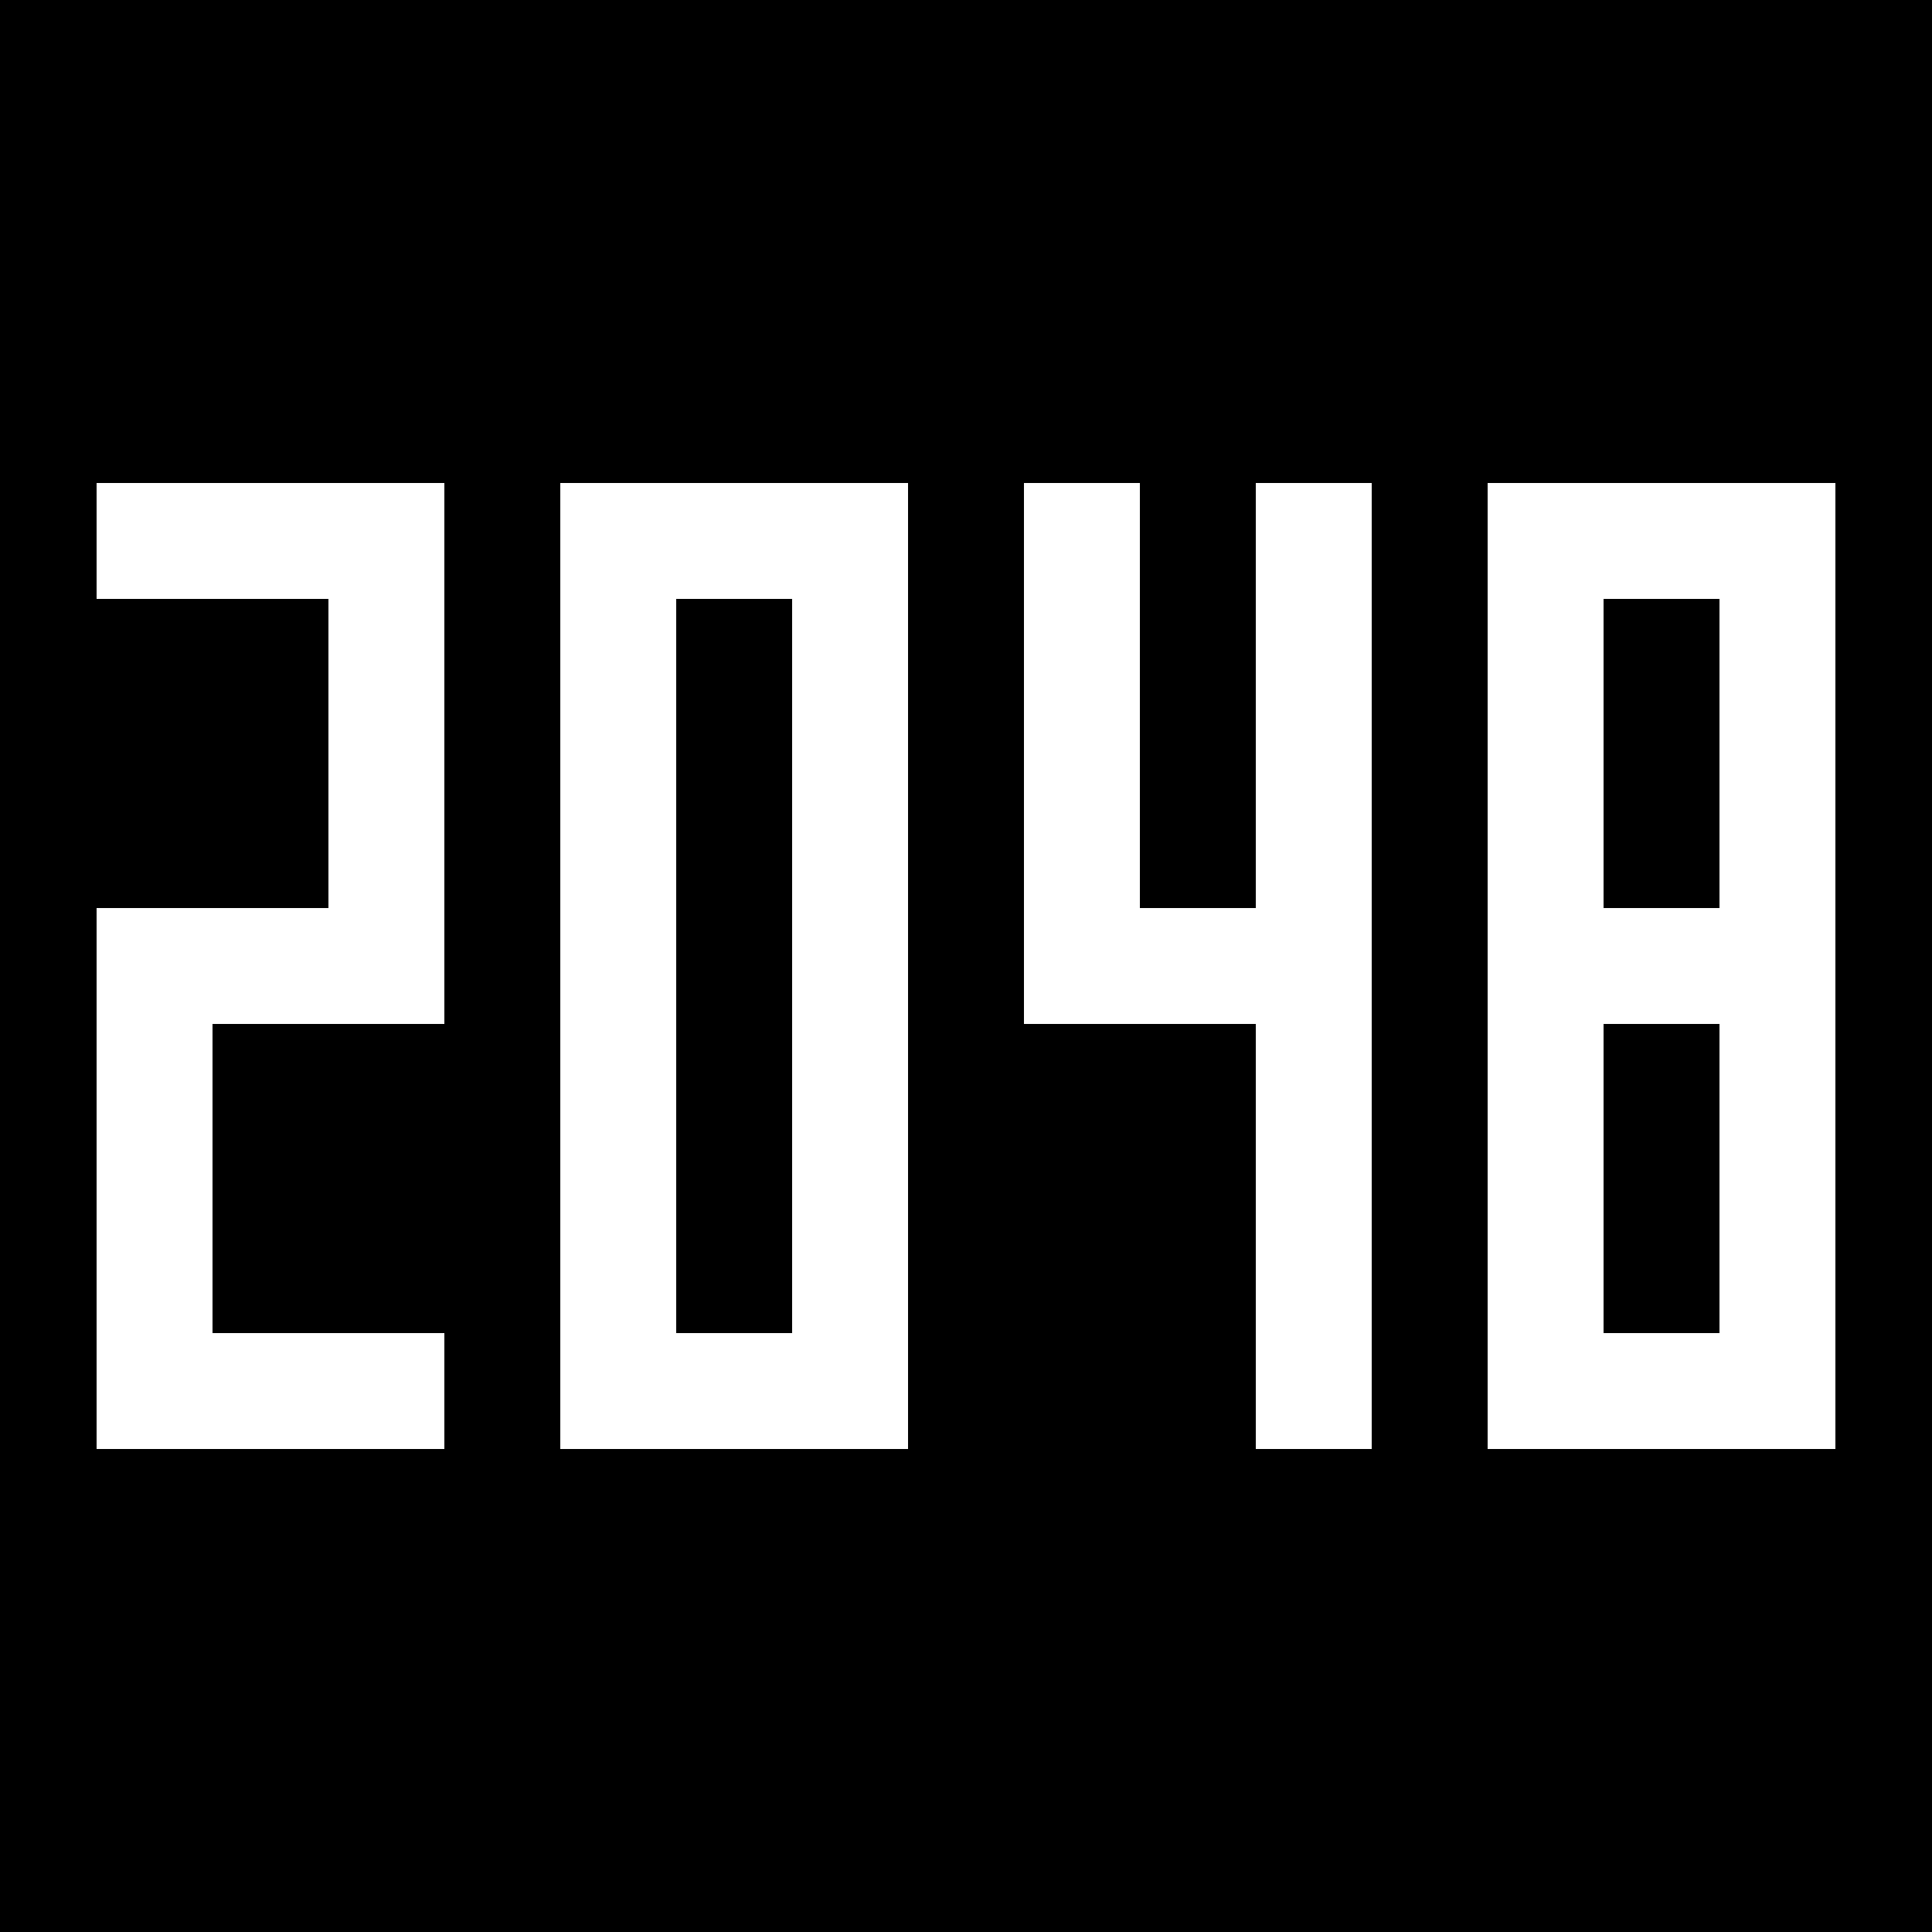 <?xml version="1.0" standalone="no"?>
<!DOCTYPE svg PUBLIC "-//W3C//DTD SVG 20010904//EN"
 "http://www.w3.org/TR/2001/REC-SVG-20010904/DTD/svg10.dtd">
<svg version="1.0" xmlns="http://www.w3.org/2000/svg"
 width="100pt" height="100pt" viewBox="0 0 100 100"
 preserveAspectRatio="xMidYMid meet">
<g transform="translate(0,100) scale(0.1,-0.1)"
fill="#000000" stroke="none">
<path d="M0 500 l0 -500 500 0 500 0 0 500 0 500 -500 0 -500 0 0 -500z m230
110 l0 -140 -60 0 -60 0 0 -80 0 -80 60 0 60 0 0 -30 0 -30 -90 0 -90 0 0 140
0 140 60 0 60 0 0 80 0 80 -60 0 -60 0 0 30 0 30 90 0 90 0 0 -140z m240 -110
l0 -250 -90 0 -90 0 0 250 0 250 90 0 90 0 0 -250z m120 140 l0 -110 30 0 30
0 0 110 0 110 30 0 30 0 0 -250 0 -250 -30 0 -30 0 0 110 0 110 -60 0 -60 0 0
140 0 140 30 0 30 0 0 -110z m360 -140 l0 -250 -90 0 -90 0 0 250 0 250 90 0
90 0 0 -250z"/>
<path d="M350 500 l0 -190 30 0 30 0 0 190 0 190 -30 0 -30 0 0 -190z"/>
<path d="M830 610 l0 -80 30 0 30 0 0 80 0 80 -30 0 -30 0 0 -80z"/>
<path d="M830 390 l0 -80 30 0 30 0 0 80 0 80 -30 0 -30 0 0 -80z"/>
</g>
</svg>
